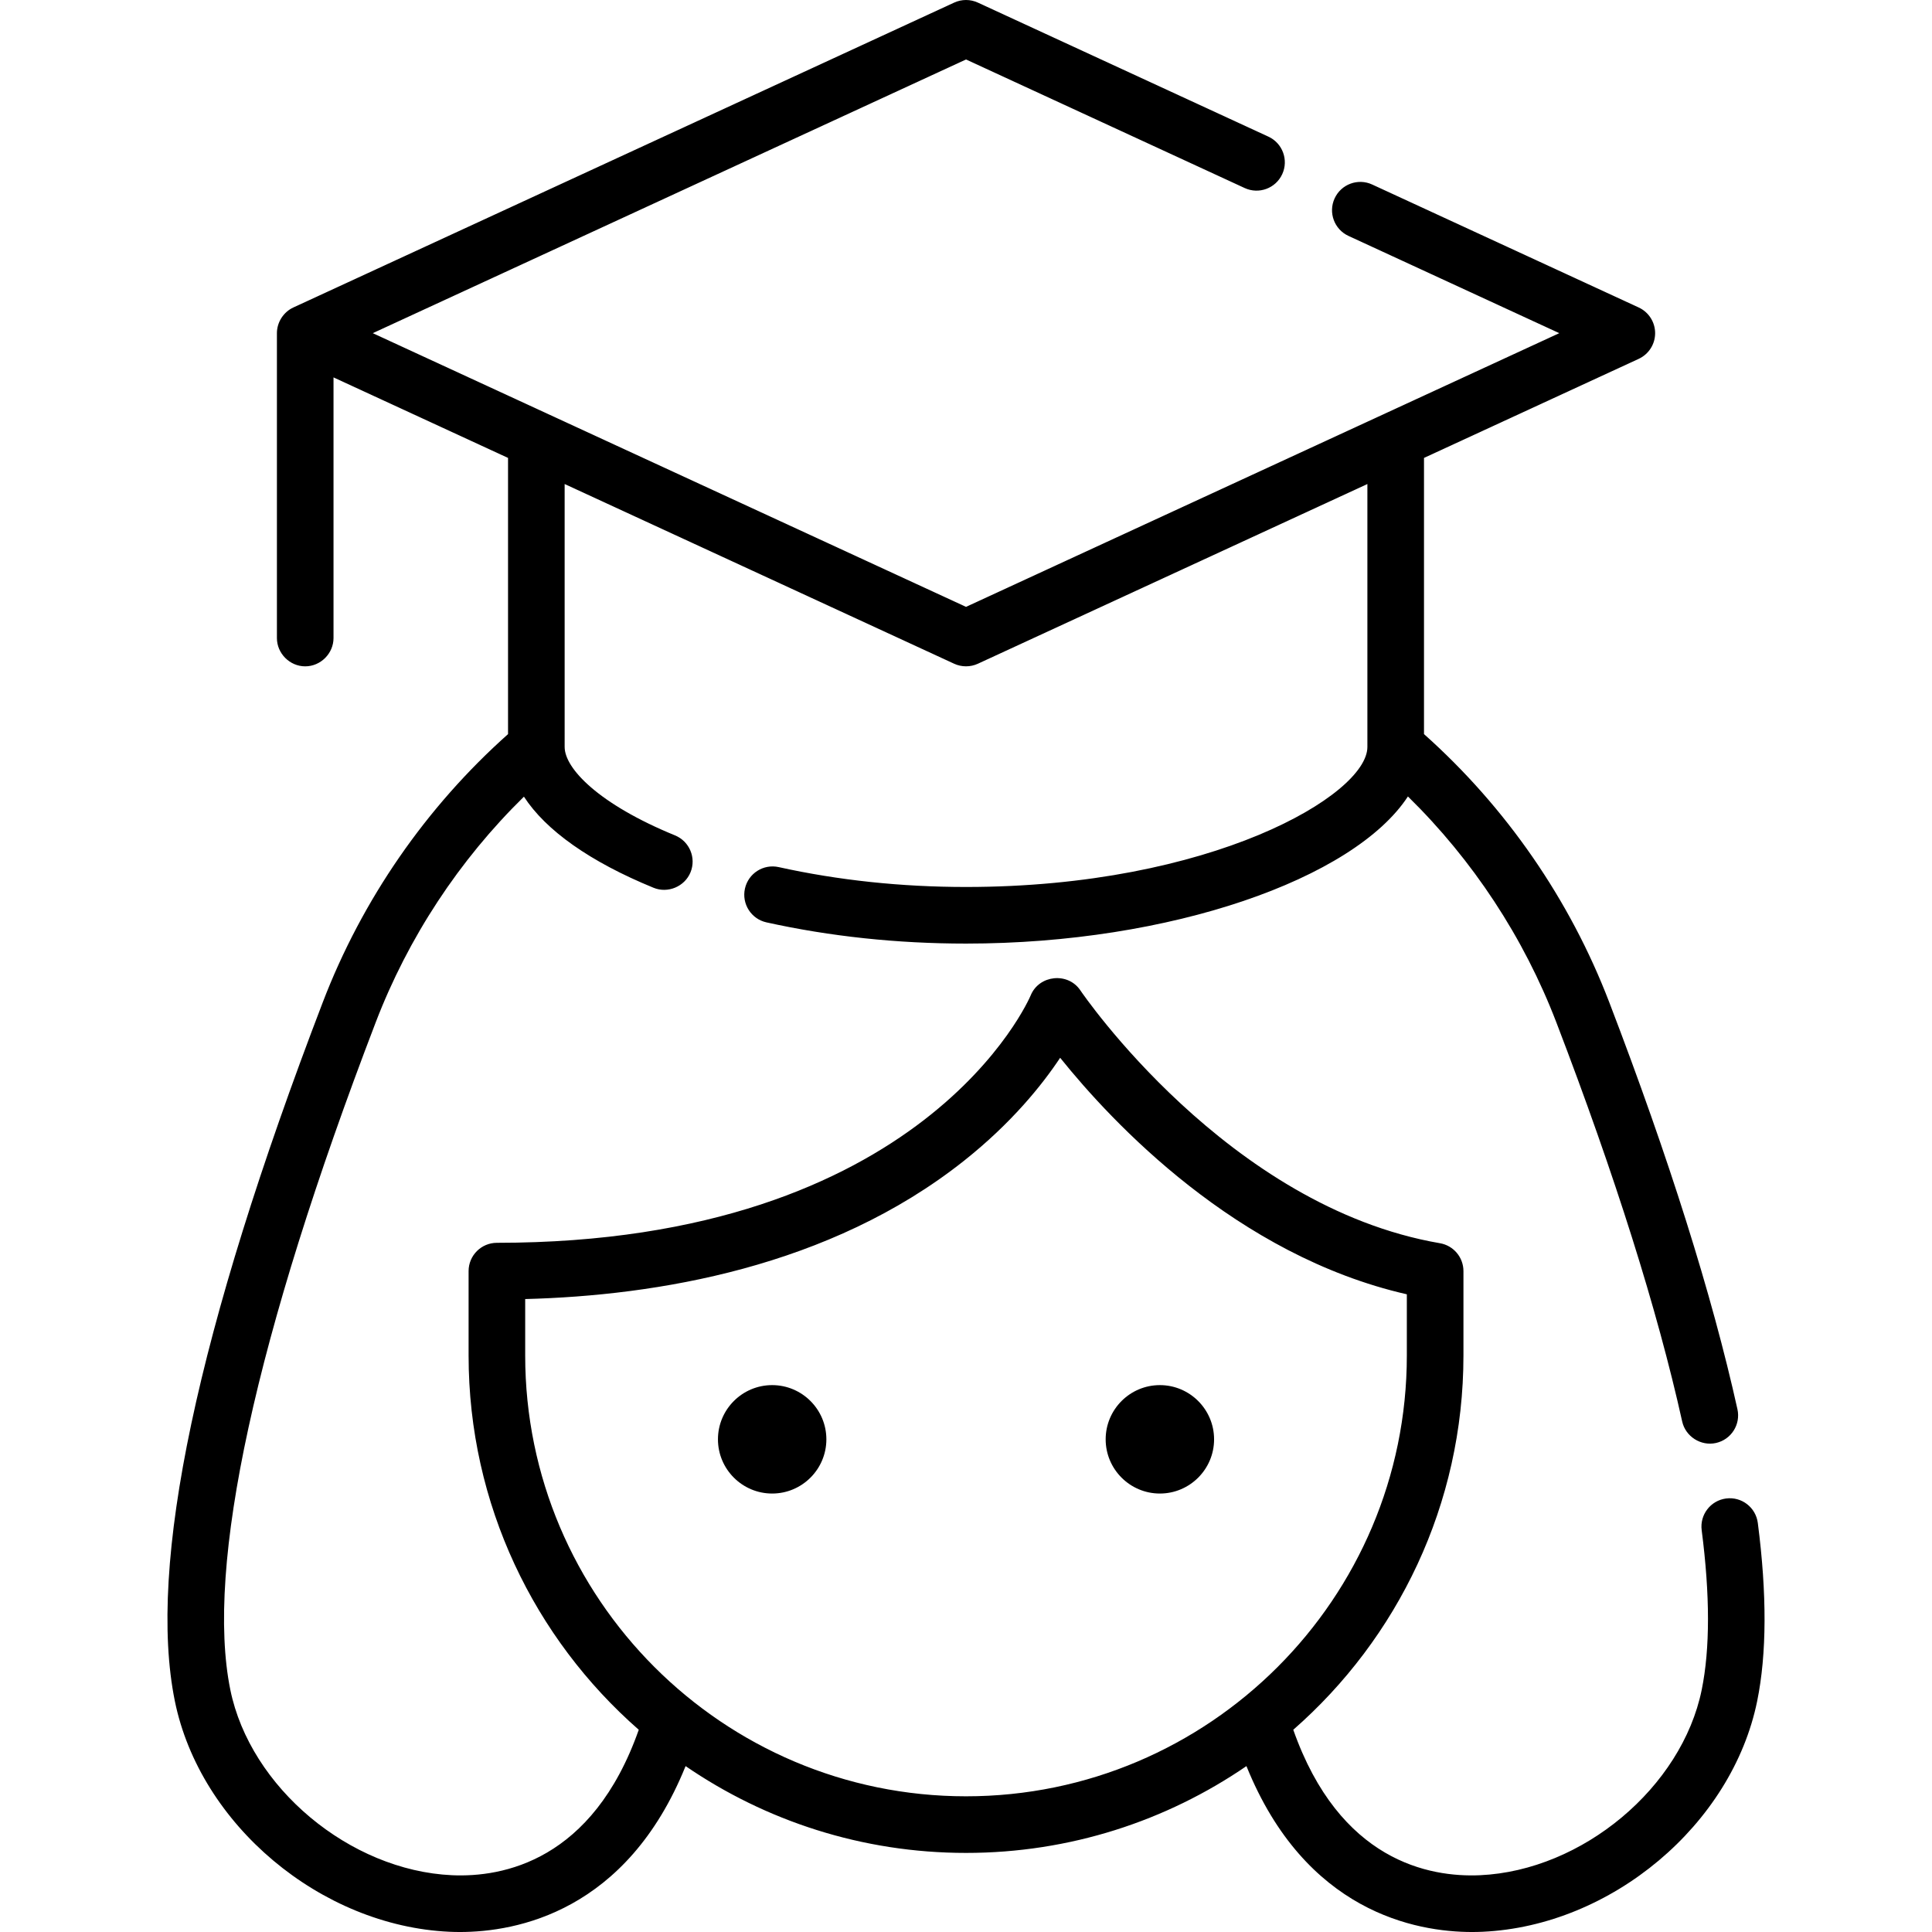 <?xml version="1.0" encoding="iso-8859-1"?>
<!-- Generator: Adobe Illustrator 21.0.0, SVG Export Plug-In . SVG Version: 6.00 Build 0)  -->
<svg xmlns="http://www.w3.org/2000/svg" xmlns:xlink="http://www.w3.org/1999/xlink" version="1.1" id="Capa_1" x="0px" y="0px" viewBox="0 0 511.992 511.992" style="enable-background:new 0 0 511.992 511.992;" xml:space="preserve" width="512" height="512">
<g>
	<path d="M204.628,367.065c-7.921,0-14.366,6.444-14.366,14.365c0,7.921,6.444,14.366,14.366,14.366   c7.921,0,14.366-6.444,14.366-14.366C218.993,373.509,212.549,367.065,204.628,367.065z"/>
	<path d="M307.374,367.065c-7.921,0-14.366,6.444-14.366,14.365c0,7.921,6.444,14.366,14.366,14.366   c7.921,0,14.365-6.444,14.365-14.366C321.739,373.509,315.295,367.065,307.374,367.065z"/>
	<path d="M465.831,403.585c-0.532-4.108-4.291-7.011-8.4-6.476c-4.108,0.531-7.007,4.292-6.476,8.4   c2.223,17.188,2.227,31.415,0.011,42.289c-5.271,25.868-31.626,47.916-58.751,49.147c-13.442,0.604-37.234-3.761-49.49-38.546   c27.622-24.181,45.097-59.681,45.097-99.189v-22.357c0-3.652-2.63-6.773-6.229-7.392c-56.261-9.673-94.901-66.428-95.282-66.995   c-3.28-4.909-10.958-4.12-13.181,1.337c-0.267,0.655-28.023,65.55-141.451,65.55c-4.142,0-7.5,3.358-7.5,7.5v22.357   c0,39.508,17.475,75.008,45.097,99.189c-12.257,34.784-36.056,39.148-49.49,38.546c-27.125-1.232-53.481-23.279-58.751-49.147   c-6.646-32.616,6.672-93.762,38.514-176.829c8.633-22.522,22.121-43.014,39.295-59.849c5.812,8.954,17.521,17.257,34.362,24.149   c3.787,1.549,8.234-0.319,9.782-4.1c1.569-3.834-0.267-8.213-4.101-9.782c-20.208-8.27-29.253-17.731-29.253-23.44V128.27   l103.225,47.624c1.977,0.912,4.307,0.912,6.284,0l103.225-47.624v69.675c0,12.743-41.423,37.111-106.367,37.111   c-17.137,0-33.84-1.772-49.645-5.268c-4.051-0.895-8.049,1.66-8.943,5.704c-0.894,4.044,1.659,8.048,5.704,8.943   c16.868,3.73,34.661,5.621,52.885,5.621c54.187,0,102.789-17.106,117.107-38.988c17.198,16.845,30.703,37.356,39.345,59.9   c15.556,40.581,26.771,76.157,33.336,105.738c0.885,3.989,4.957,6.583,8.947,5.697c4.043-0.898,6.594-4.903,5.697-8.947   c-6.724-30.3-18.155-66.589-33.974-107.857c-10.432-27.215-27.378-51.703-49.091-71.057V121.35l56.892-26.248   c2.657-1.226,4.358-3.884,4.358-6.81c0-2.926-1.701-5.584-4.358-6.81l-70.624-32.583c-3.76-1.736-8.217-0.093-9.952,3.668   c-1.735,3.761-0.093,8.217,3.668,9.952l55.863,25.773l-157.214,72.532L98.787,88.292L256.001,15.76l73.845,34.069   c3.761,1.736,8.217,0.093,9.952-3.668c1.735-3.761,0.093-8.217-3.668-9.952L259.143,0.69c-1.994-0.92-4.29-0.92-6.284,0   L77.742,81.482c-2.62,1.208-4.358,3.925-4.358,6.81v80.792c0,4.087,3.413,7.5,7.5,7.5c4.087,0,7.5-3.413,7.5-7.5v-69.072   l46.25,21.338v73.193c-21.714,19.355-38.66,43.843-49.091,71.057c-33.335,86.962-46.526,149.27-39.206,185.193   c6.669,32.732,38.633,59.586,72.769,61.137c0.859,0.039,1.789,0.063,2.783,0.063c14.938,0,44.191-5.342,59.796-43.966   c21.173,14.505,46.769,23.005,74.316,23.005s53.143-8.499,74.316-23.005c15.606,38.627,44.86,43.966,59.796,43.966   c0.993,0,1.925-0.023,2.783-0.063c34.136-1.55,66.1-28.405,72.769-61.137C468.211,438.297,468.267,422.414,465.831,403.585z    M139.179,359.21v-14.953c34.694-0.895,80.646-8.367,116.278-36.638c12.573-9.976,20.655-20.021,25.492-27.301   c13.796,17.188,46.723,52.38,91.872,62.681v16.211c0,64.415-52.406,116.821-116.821,116.821S139.179,423.625,139.179,359.21z"/>
</g>















</svg>

